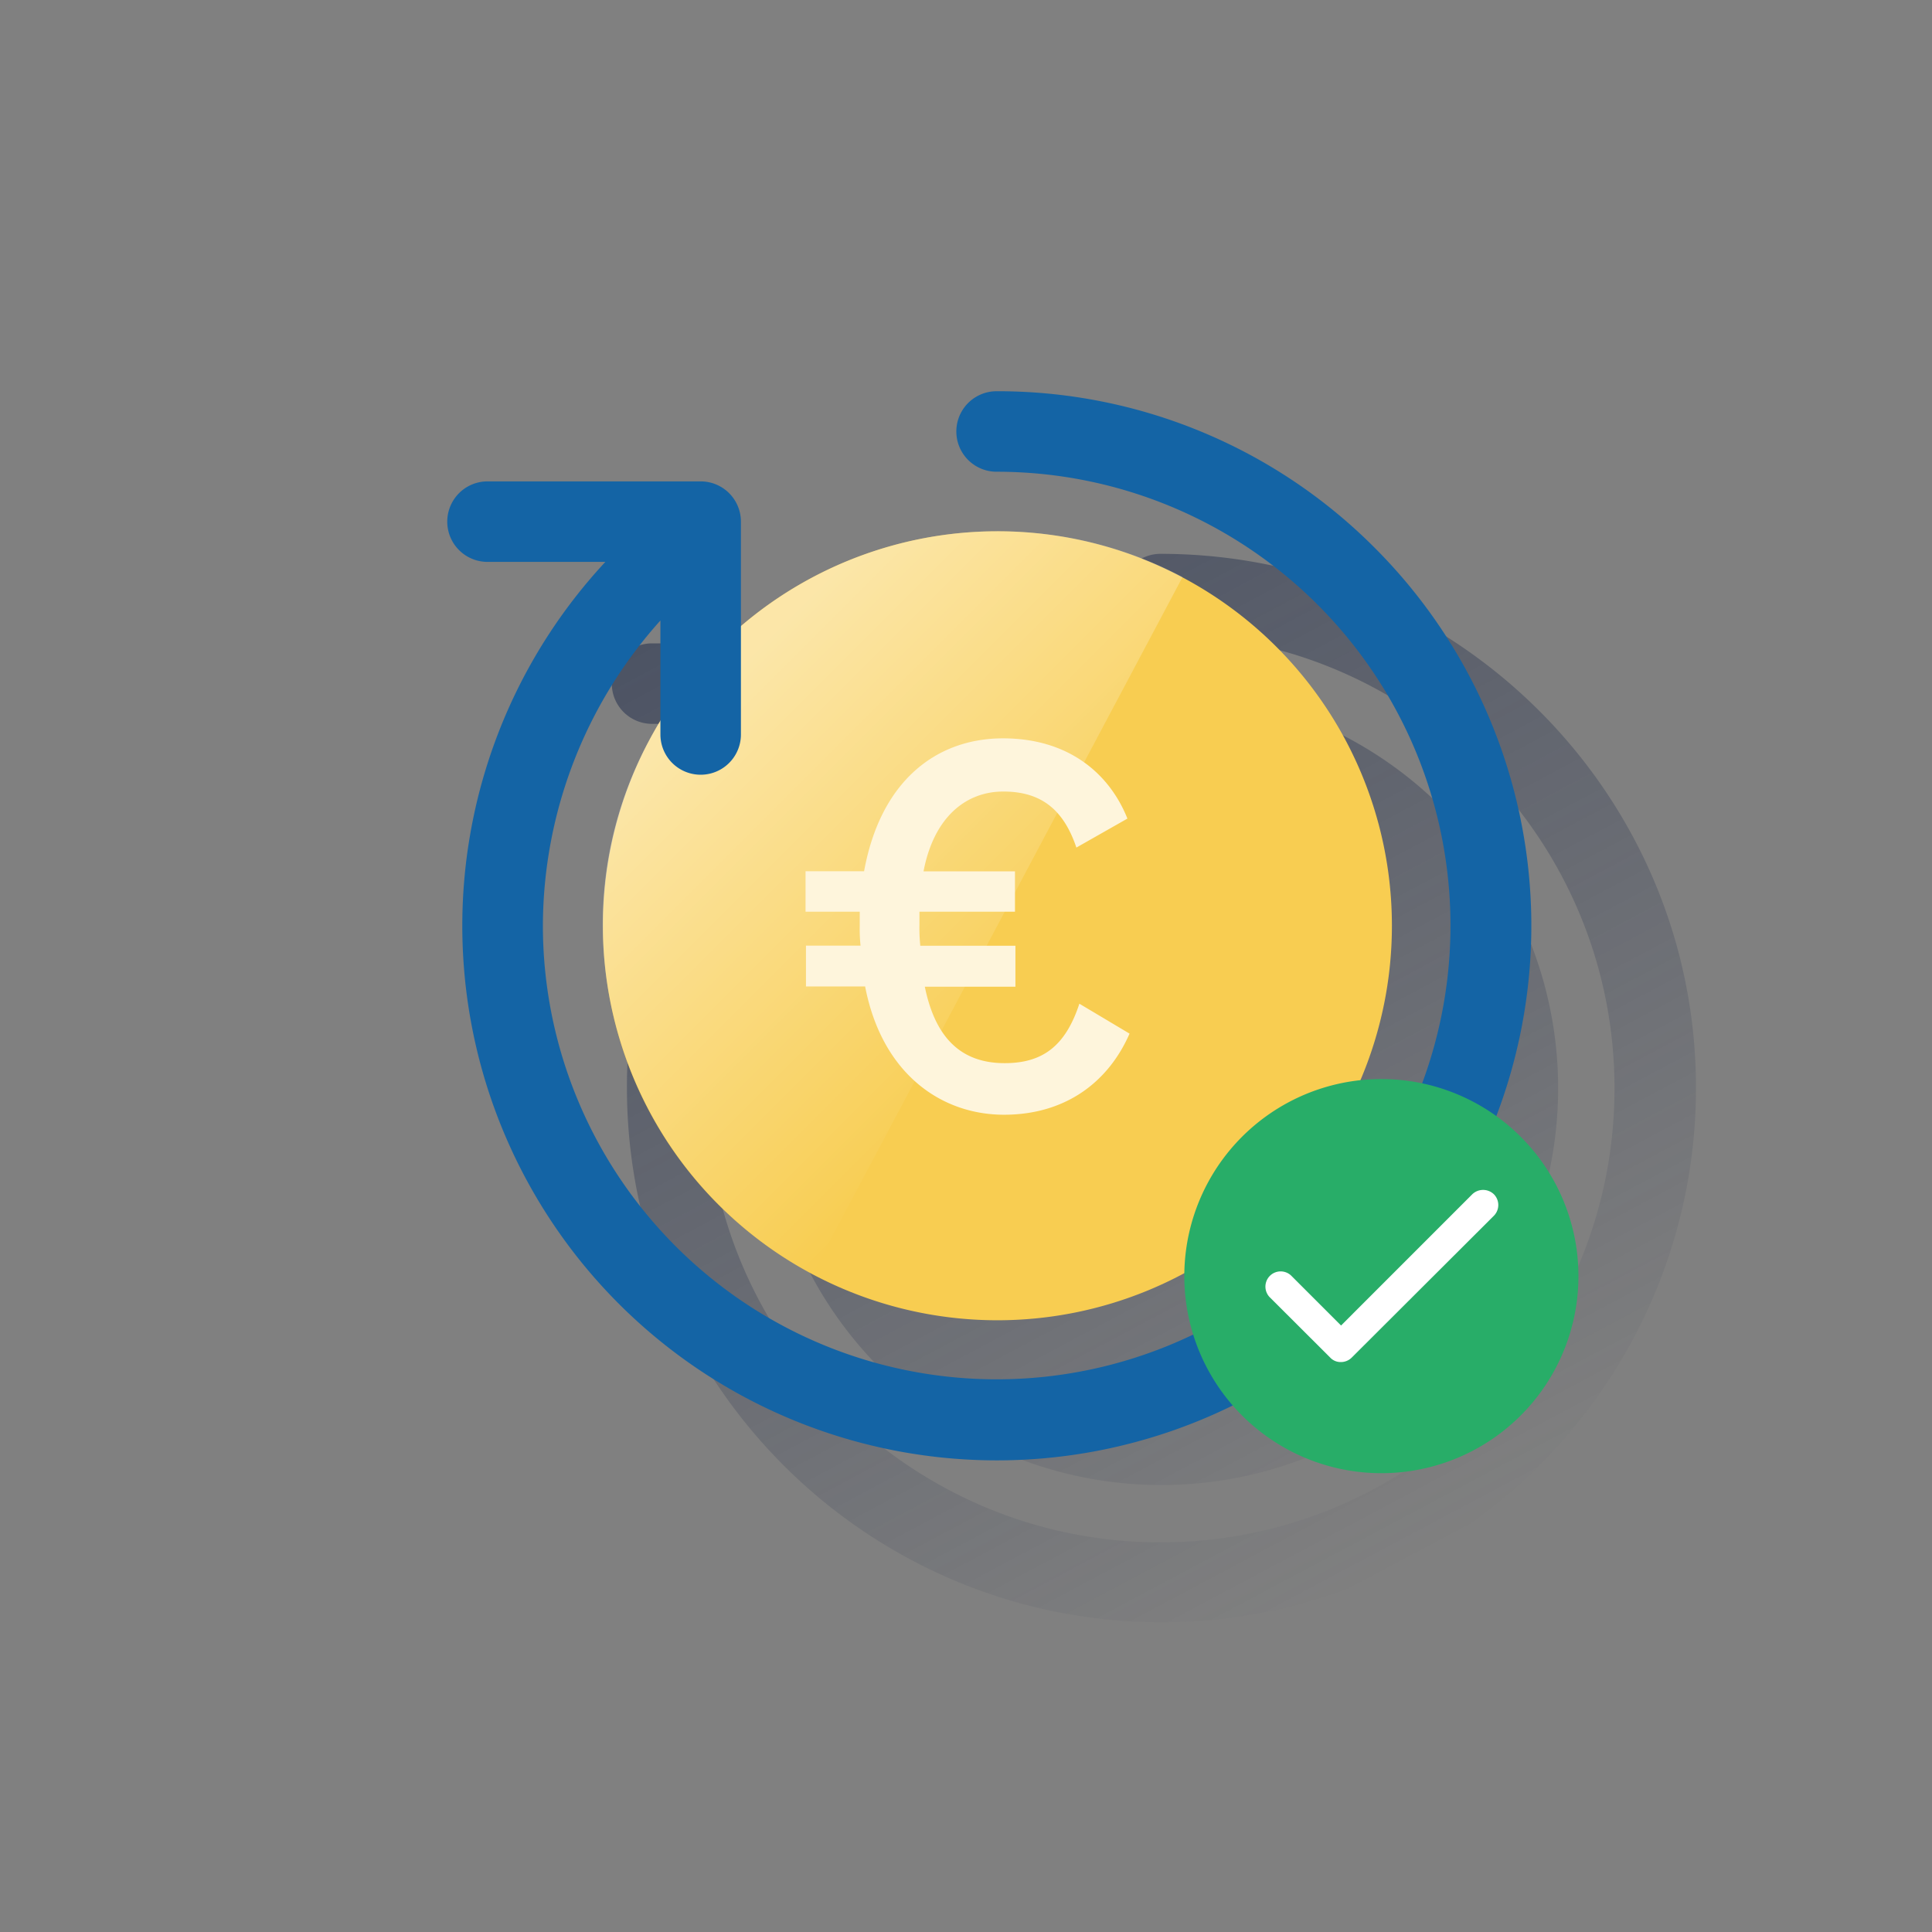 <svg id="Capa_1" data-name="Capa 1" xmlns="http://www.w3.org/2000/svg" xmlns:xlink="http://www.w3.org/1999/xlink" viewBox="0 0 600 600"><rect x="0" y="0" width="600" height="600" fill="#808080" stroke="none"/><defs><style>.cls-1{fill:url(#Degradado_sin_nombre);}.cls-2{fill:#f8cd51;}.cls-3{fill:url(#Degradado_sin_nombre_4);}.cls-4{fill:#fef5dc;}.cls-5{fill:#1464a5;}.cls-6{fill:#28ad68;}.cls-7{fill:#fff;}.cls-8{fill:none;}</style><linearGradient id="Degradado_sin_nombre" x1="267.9" y1="1304.53" x2="438.58" y2="983.54" gradientTransform="matrix(1, 0, 0, -1, 0, 1467.89)" gradientUnits="userSpaceOnUse"><stop offset="0" stop-color="#192647"/><stop offset="0" stop-color="#192647" stop-opacity="0.5"/><stop offset="1" stop-color="#192647" stop-opacity="0"/></linearGradient><linearGradient id="Degradado_sin_nombre_4" x1="227.96" y1="1880.49" x2="332.98" y2="1775.49" gradientTransform="matrix(1, 0, 0, -1, 0, 2089.89)" gradientUnits="userSpaceOnUse"><stop offset="0" stop-color="#fff" stop-opacity="0.5"/><stop offset="1" stop-color="#fff" stop-opacity="0"/></linearGradient></defs><path class="cls-1" d="M360.4,172a12.5,12.5,0,0,0,0,25c77.7,0,141,63.2,141,141s-63.3,141-141,141-141-63.2-141-141A140.16,140.16,0,0,1,256,243.2v29.9a122.33,122.33,0,0,0-18.5,65c0,1.3,0,2.6.1,3.9v1.1c0,1,.1,2,.2,3.1a2.77,2.77,0,0,0,.1.9l.3,3.9c0,.2.1.5.1.7.1,1.1.2,2.1.4,3.2l.1,1c.2,1.2.4,2.4.6,3.5v.3c.2,1.3.5,2.6.8,3.8l.2.8c.2,1,.5,2.1.7,3.1l.2.7c.3,1.3.7,2.6,1,3.8v.1c.4,1.2.7,2.4,1.1,3.6l.2.7,1.2,3.6h0c.5,1.3.9,2.5,1.4,3.8l.1.3c.5,1.2,1,2.3,1.5,3.5l.1.3c1.1,2.5,2.3,4.9,3.5,7.3l.1.1A123.25,123.25,0,1,0,387.7,217.7l-.3-.1c-1.1-.2-2.1-.4-3.2-.7l-.5-.1-3.3-.6h-.3c-1.2-.2-2.5-.4-3.7-.5h0c-1.1-.1-2.3-.3-3.5-.4l-1-.1c-.9-.1-1.7-.1-2.6-.2l-1.2-.1a21.75,21.75,0,0,0-2.5-.1h-1.1c-1.2,0-2.4-.1-3.6-.1a122.4,122.4,0,0,0-79.7,29.2V212.3a12.5,12.5,0,0,0-12.5-12.5H202.5a12.5,12.5,0,0,0,0,25h36.6a165.08,165.08,0,0,0-44.4,113c0,91.5,74.5,166,166,166s166-74.5,166-166S451.9,172,360.4,172Z"/><path class="cls-2" d="M432.27,287.53A122.51,122.51,0,1,1,309.63,165h0A122.48,122.48,0,0,1,432.27,287.36v.17h0"/><path class="cls-3" d="M367.25,179.22a122.73,122.73,0,0,0-165.61,50.63c-32,59.49-9,134,50.63,165.76Z"/><path class="cls-4" d="M266.91,283.13H250.17V270.58h18.18c5.15-28.35,22.7-41.28,43.13-41.28s33.1,11,38.65,24.92l-15.85,9c-4-11.87-11-17.4-22.7-17.4S290,253.86,286.81,270.6h28.4v12.53H285.54v4a51.81,51.81,0,0,0,.27,6.59h29.54v12.71H287.21c3.18,15.58,11,23.74,24.8,23.74,11.74,0,18.86-5.26,23.2-18.46L350.79,321c-6.47,14.83-19.67,25.19-39,25.19s-37.85-12.54-43.12-39.84H250.3V293.68h16.95a49.53,49.53,0,0,1-.25-6.21v-4.34Z"/><path class="cls-5" d="M426.9,170.1a165.14,165.14,0,0,0-117.4-48.6,12.5,12.5,0,0,0,0,25,140.93,140.93,0,1,1-140.9,141,142.21,142.21,0,0,1,36.5-94.8v35.4a12.5,12.5,0,0,0,25,0V162a12.5,12.5,0,0,0-12.5-12.5H151.4a12.5,12.5,0,1,0,0,25H188a166,166,0,1,0,238.9-4.4Z"/><path class="cls-6" d="M490.2,396.3A61.2,61.2,0,1,1,429,335.11a61.2,61.2,0,0,1,61.2,61.19"/><path class="cls-7" d="M416.38,423h0a4.42,4.42,0,0,1-3.29-1.41L394.26,402.8a4.73,4.73,0,0,1,6.68-6.69l15.54,15.54,40.76-40.77a4.84,4.84,0,0,1,6.69,0,4.75,4.75,0,0,1,0,6.69l-44.16,44.06A4.77,4.77,0,0,1,416.38,423Z"/><rect class="cls-8" width="600" height="600"/></svg>